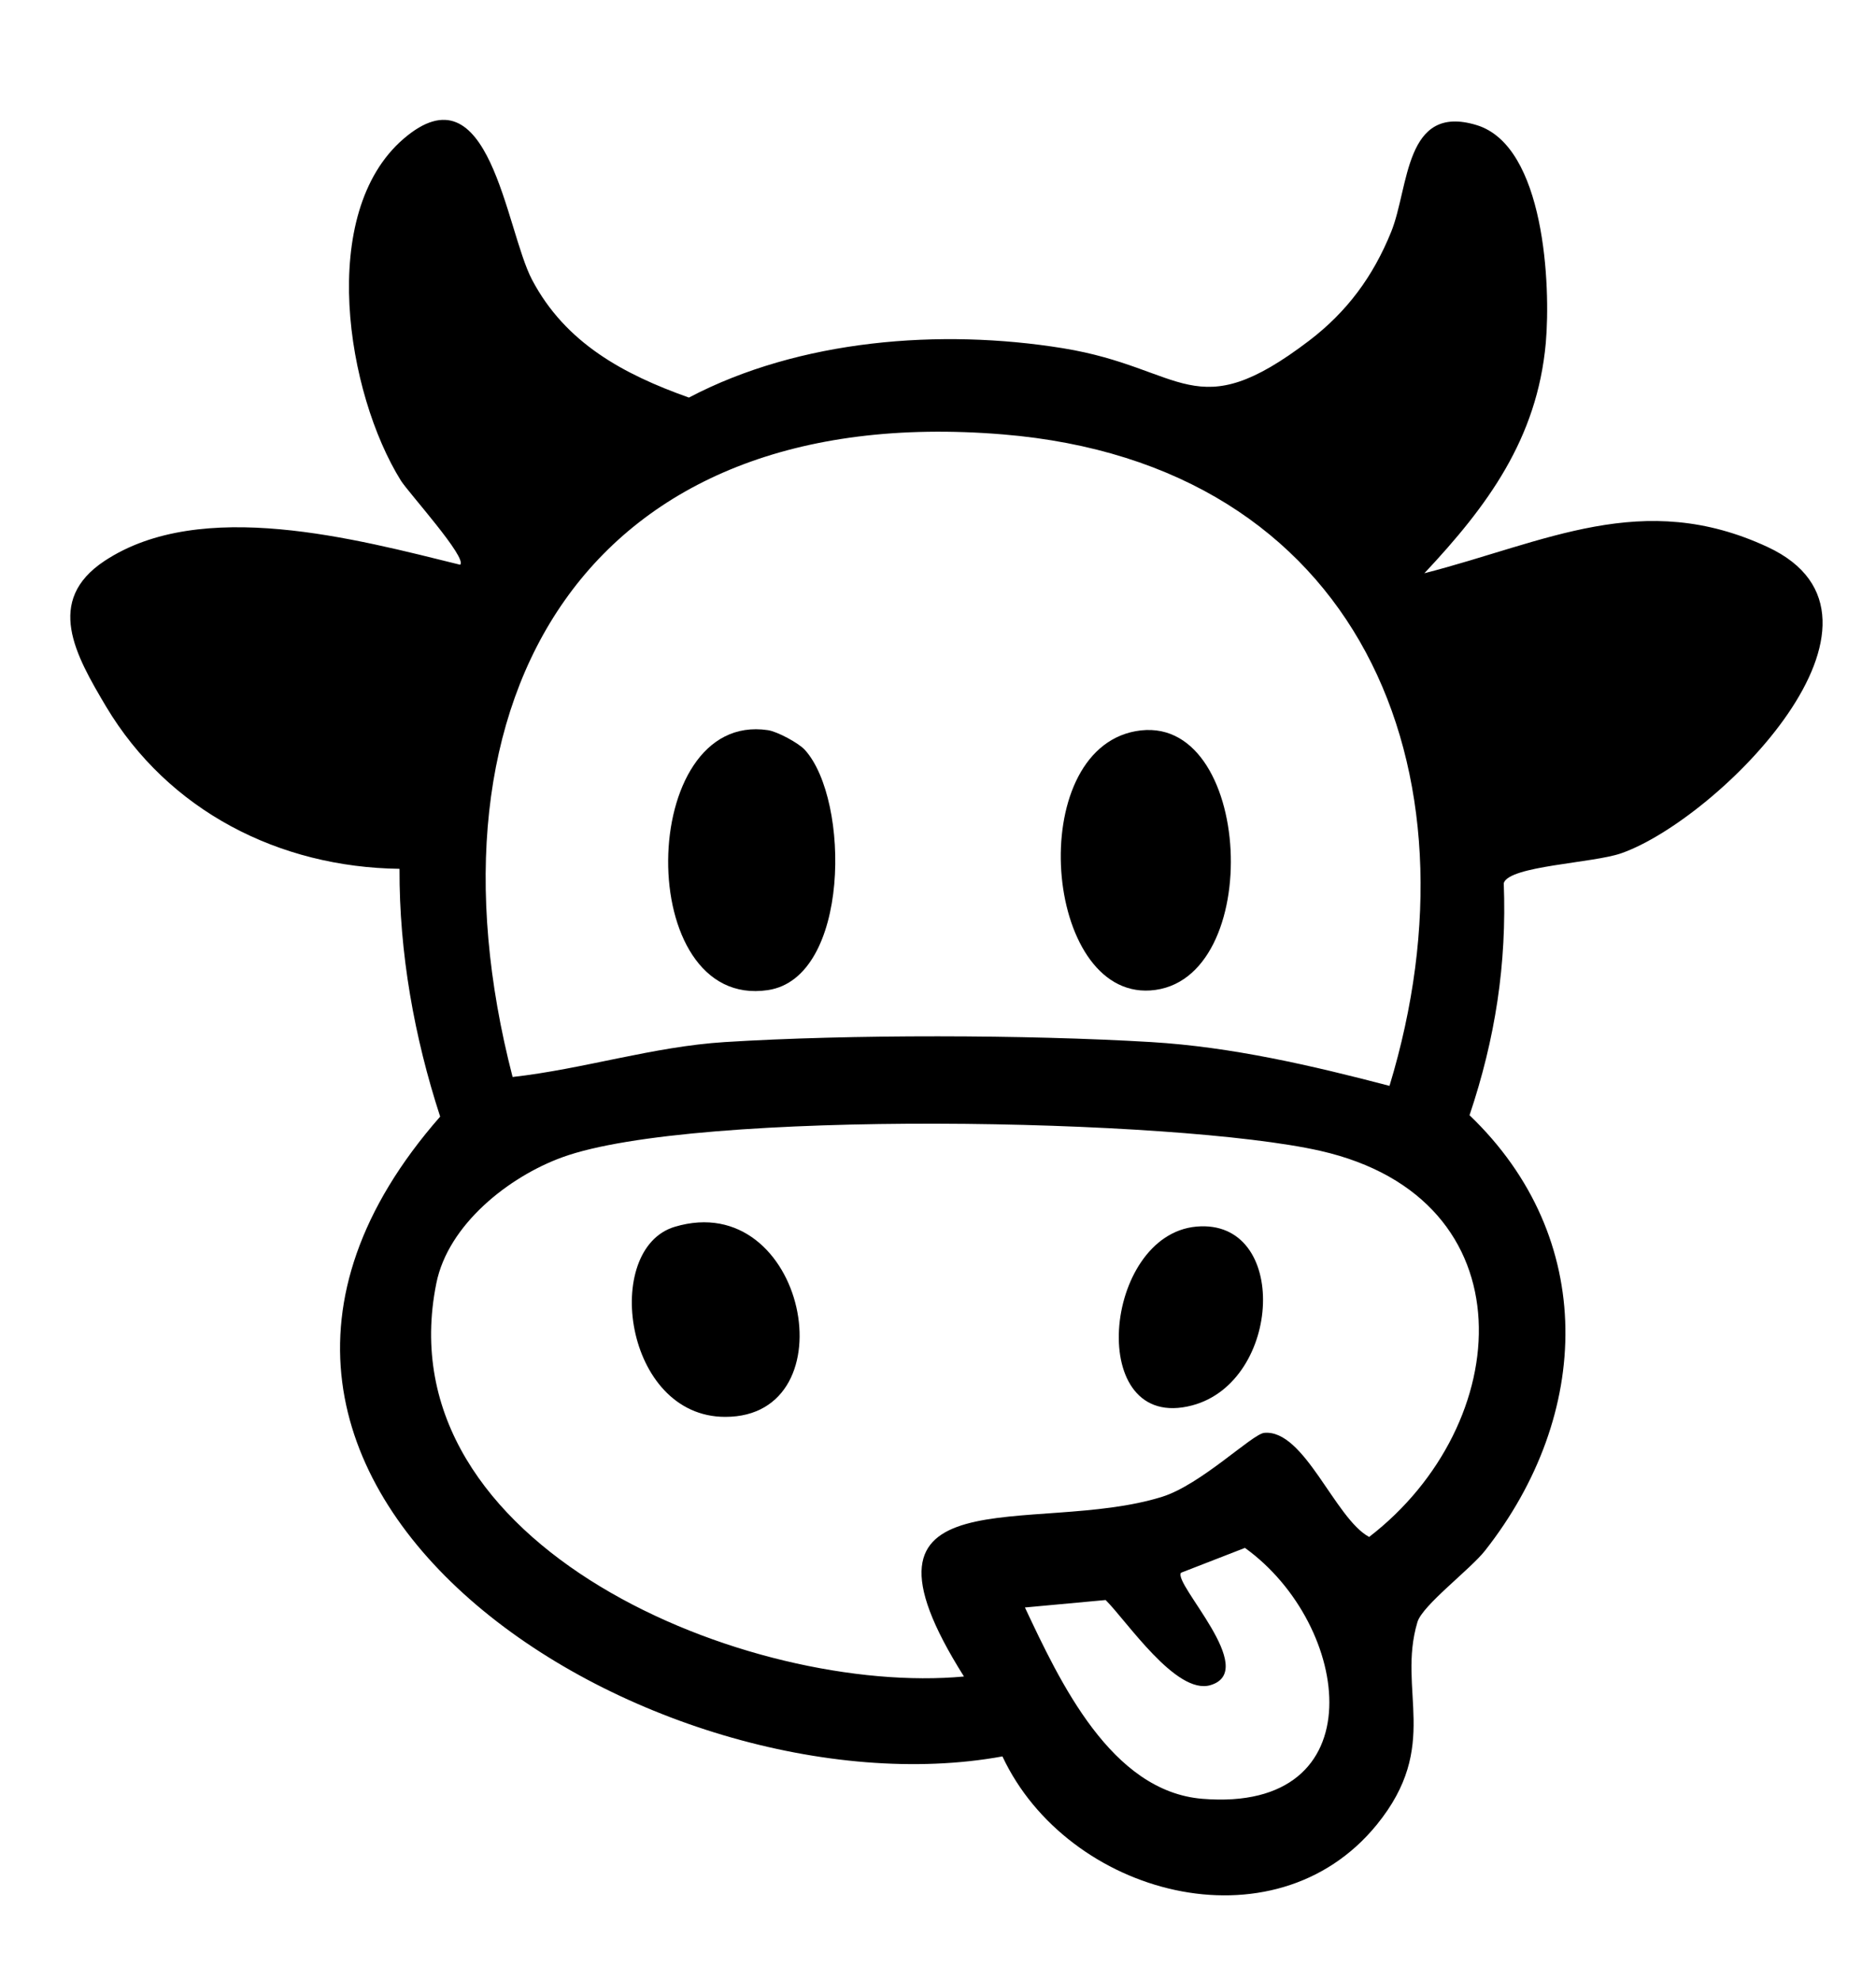<?xml version="1.0" encoding="UTF-8"?>
<svg id="a" xmlns="http://www.w3.org/2000/svg" viewBox="0 0 108 114">
    <path
        d="M108,0v114H0V0h108ZM82,32.99c3.63-3.87,6.5-7.73,6.99-13.25.29-3.27-.04-11.34-3.98-12.54-4.17-1.27-3.91,3.64-4.92,6.14s-2.54,4.6-4.73,6.27c-6.61,5.03-7.47,1.52-14.17.43-7.03-1.14-15.16-.51-21.53,2.84-3.76-1.34-7.11-3.14-9.03-6.78-1.53-2.91-2.41-12.4-7.4-8.11s-3.28,14.65-.15,19.67c.42.67,3.84,4.45,3.41,4.84-5.97-1.47-14.9-3.91-20.47-.22-3.46,2.29-1.68,5.43.08,8.37,3.58,6.03,9.96,9.27,16.9,9.35-.03,4.84.84,9.69,2.34,14.26-18.74,21.37,12.53,40.44,32.37,36.82,3.74,7.98,15.62,11.21,21.55,3.93,3.71-4.56,1.17-7.7,2.34-11.66.29-.97,3.03-3.03,3.89-4.11,6.15-7.81,6.49-17.98-.89-25.06,1.48-4.4,2.16-8.7,1.97-13.36.33-.99,5.14-1.14,6.78-1.72,5.58-1.96,17.16-13.54,8.41-17.62-7.2-3.35-12.77-.29-19.76,1.51Z"
        style="fill:none;" />
    <path
        d="M82,32.99c6.99-1.79,12.56-4.86,19.76-1.51,8.75,4.07-2.83,15.65-8.41,17.62-1.64.58-6.46.72-6.78,1.72.18,4.66-.49,8.96-1.97,13.36,7.38,7.07,7.04,17.25.89,25.06-.86,1.09-3.6,3.14-3.89,4.11-1.18,3.96,1.37,7.1-2.34,11.66-5.93,7.28-17.81,4.06-21.55-3.93-19.85,3.62-51.11-15.45-32.37-36.82-1.49-4.57-2.36-9.42-2.34-14.26-6.93-.09-13.31-3.33-16.9-9.35-1.75-2.95-3.54-6.08-.08-8.37,5.57-3.68,14.5-1.25,20.47.22.44-.38-2.99-4.17-3.41-4.84-3.13-5.02-4.82-15.39.15-19.67s5.87,5.2,7.4,8.11c1.92,3.64,5.26,5.44,9.03,6.78,6.37-3.35,14.5-3.98,21.53-2.84s7.56,4.6,14.17-.43c2.19-1.67,3.69-3.7,4.73-6.27s.76-7.41,4.92-6.14c3.93,1.2,4.27,9.27,3.98,12.54-.5,5.52-3.36,9.38-6.99,13.25ZM79.99,62.5c5.55-18.27-1.77-35.81-22.25-37.5-23.97-1.98-33.89,15.11-28.23,36.98,4.1-.46,8.08-1.75,12.22-2.01,7.17-.45,17.36-.43,24.54,0,4.65.28,9.25,1.35,13.72,2.52ZM55.5,96.49c-7.53-11.93,4.03-8.05,11.4-10.35,2.24-.7,5.19-3.61,5.88-3.68,2.31-.22,4.07,4.93,6.04,5.99,8.4-6.46,9.34-19.46-2.81-22.22-8.29-1.88-36.01-2.41-43.64.37-3.08,1.12-6.57,3.87-7.25,7.25-3.08,15.22,18.12,23.78,30.39,22.63ZM59,92.5c2.02,4.29,4.96,10.59,10.22,11.02,10.04.82,8.62-10,2.45-14.44l-3.68,1.43c-.47.63,4.54,5.63,1.69,6.47-1.97.58-4.81-3.69-6.03-4.9l-4.66.43Z" />
    <path
        d="M79.99,62.5c-4.47-1.18-9.08-2.25-13.72-2.52-7.18-.43-17.37-.45-24.54,0-4.14.26-8.12,1.55-12.22,2.01-5.66-21.87,4.26-38.96,28.23-36.98,20.49,1.69,27.8,19.23,22.25,37.5ZM46.34,43.16c-.37-.41-1.59-1.06-2.13-1.14-7.54-1.12-7.76,16.12,0,14.96,4.73-.71,4.74-10.93,2.13-13.82ZM65.37,42.08c-6.4,1.18-5.28,15.32.85,14.92,6.68-.44,5.94-16.17-.85-14.92Z"
        style="fill:none;" />
    <path
        d="M55.5,96.49c-12.26,1.15-33.47-7.42-30.39-22.63.68-3.38,4.17-6.13,7.25-7.25,7.63-2.77,35.36-2.25,43.64-.37,12.15,2.75,11.22,15.76,2.81,22.22-1.97-1.05-3.73-6.21-6.04-5.99-.69.07-3.64,2.98-5.88,3.68-7.37,2.29-18.93-1.58-11.4,10.35ZM38.85,70.6c-4.2,1.25-2.94,10.93,2.9,10.94,7.25.01,4.65-13.19-2.9-10.94ZM68.88,70.59c-5.41.48-6.4,11.91-.25,10.29,5.18-1.36,5.61-10.76.25-10.29Z"
        style="fill:none;" />
    <path
        d="M59,92.5l4.66-.43c1.22,1.21,4.06,5.48,6.03,4.9,2.85-.83-2.16-5.84-1.69-6.47l3.68-1.43c6.17,4.44,7.59,15.27-2.45,14.44-5.27-.43-8.21-6.73-10.22-11.02Z"
        style="fill:none;" />
    <path
        d="M46.34,43.16c2.61,2.89,2.6,13.11-2.13,13.82-7.77,1.16-7.55-16.09,0-14.96.54.08,1.77.74,2.13,1.14Z" />
    <path d="M65.37,42.08c6.79-1.25,7.52,14.48.85,14.92-6.13.4-7.25-13.74-.85-14.92Z" />
    <path d="M38.85,70.6c7.55-2.25,10.14,10.95,2.9,10.94-5.84,0-7.1-9.69-2.9-10.94Z" />
    <path d="M68.88,70.59c5.36-.47,4.93,8.92-.25,10.29-6.15,1.62-5.16-9.81.25-10.29Z" />
</svg>